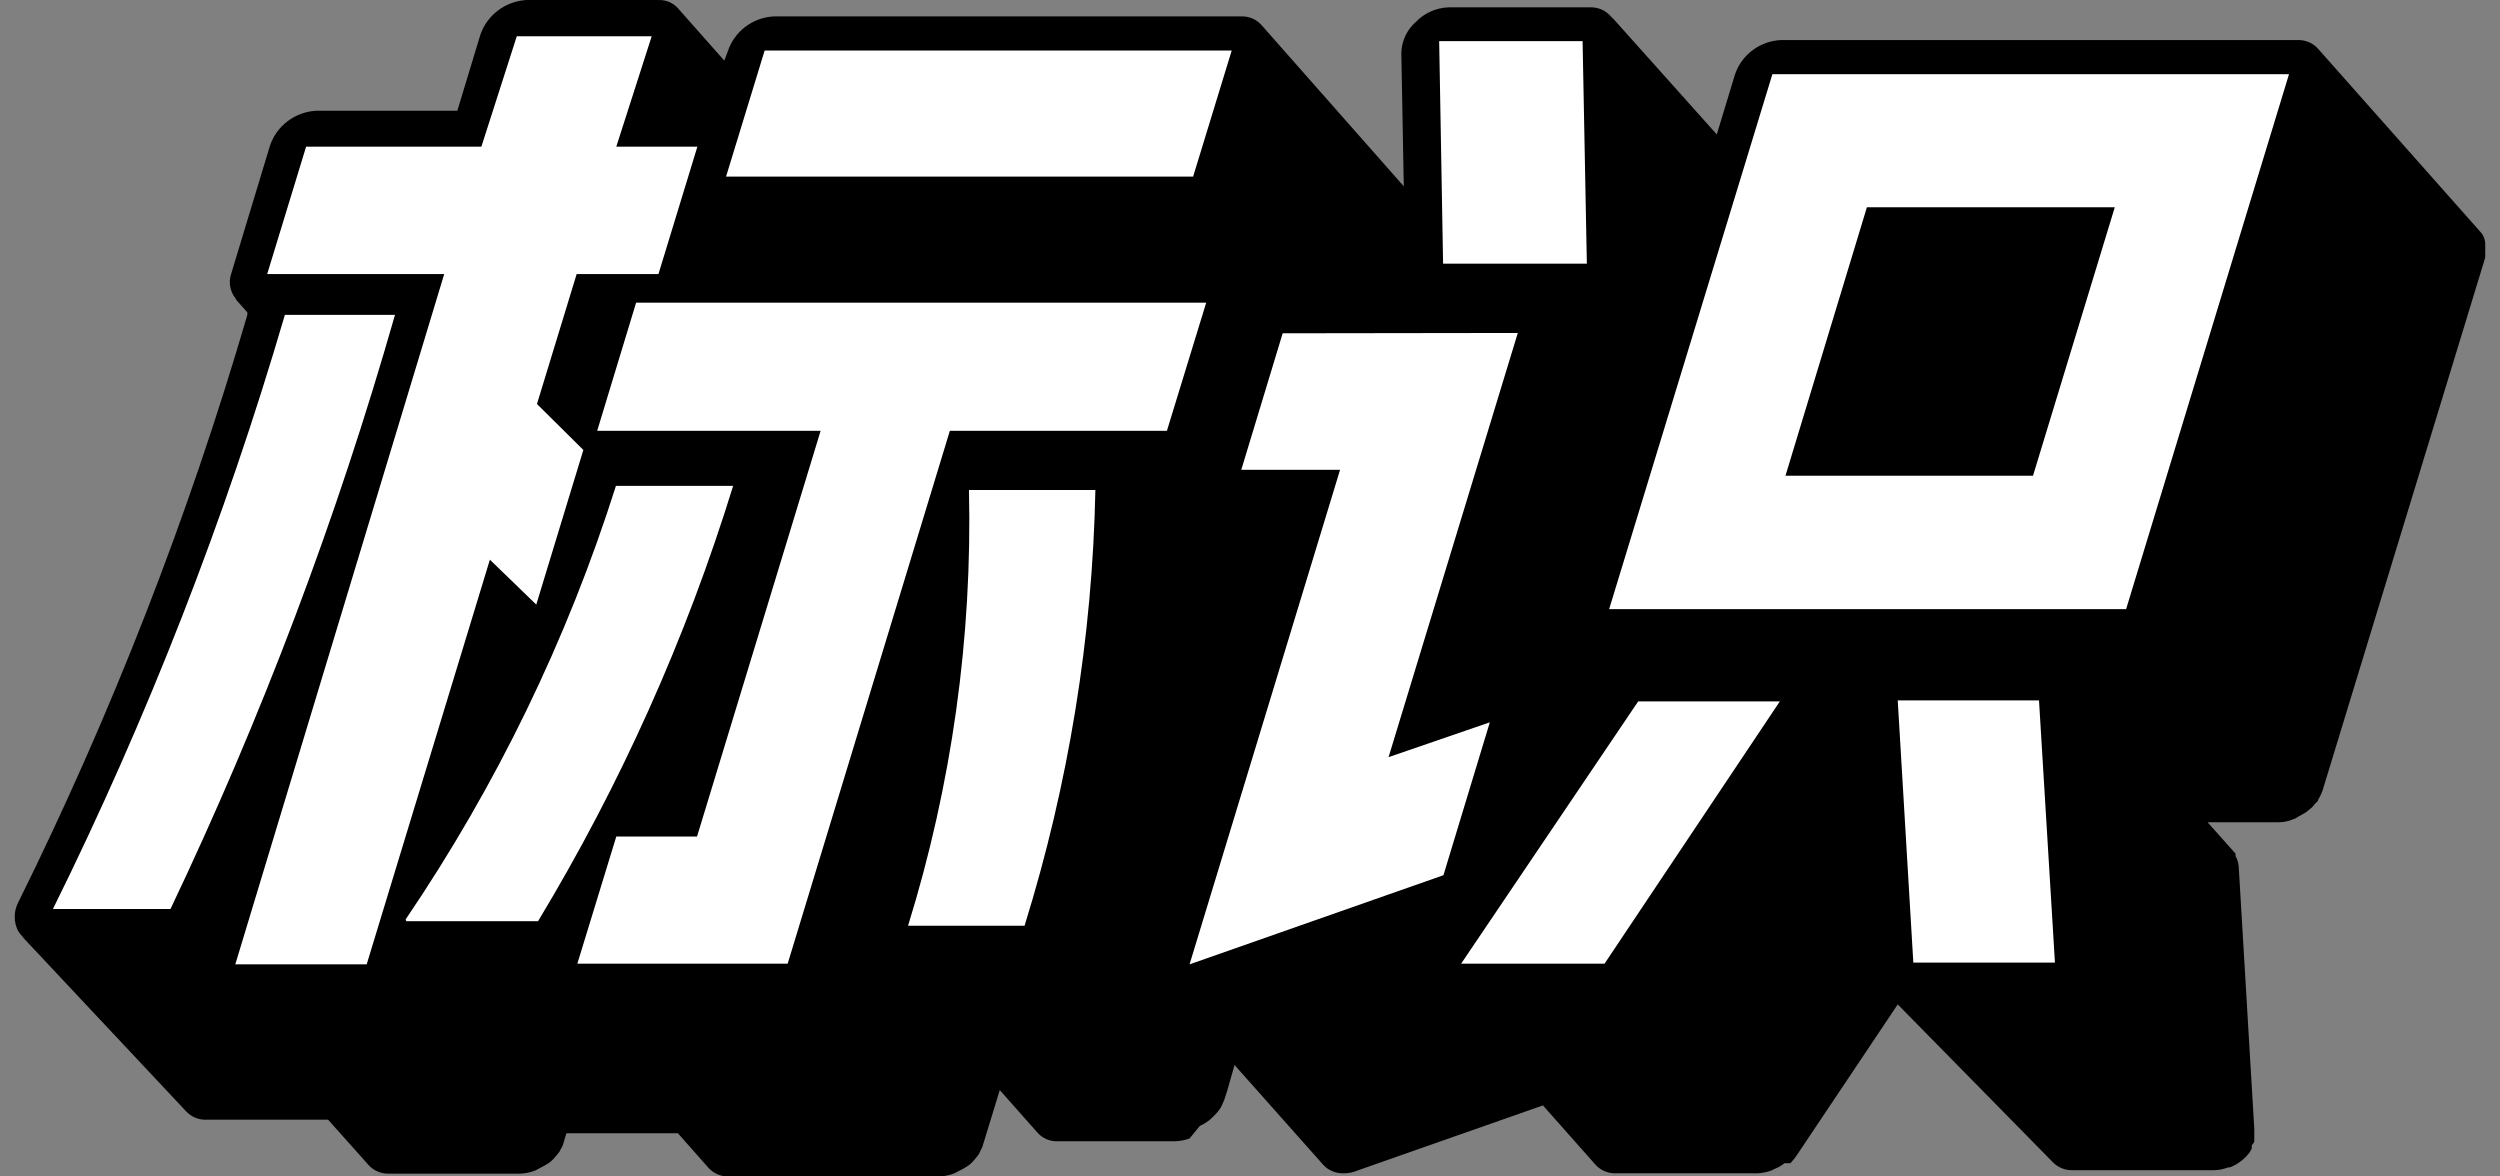 <svg width="85" height="40" viewBox="0 0 85 40" fill="none" xmlns="http://www.w3.org/2000/svg">
<rect x="0" y="0" width="85" height="40" fill="#808080" stroke="none"/>
<g clip-path="url(#clip0_2005_501)">
<path d="M76.562 38.945V39.04C76.538 39.094 76.51 39.145 76.478 39.194L76.357 39.336L76.237 39.443C76.111 39.548 75.969 39.632 75.815 39.691H75.755C75.606 39.75 75.447 39.782 75.286 39.786H70.47C70.342 39.79 70.214 39.767 70.095 39.718C69.977 39.669 69.871 39.595 69.784 39.502L64.523 34.15L61.068 39.312L60.996 39.407L60.875 39.549H60.815H60.755H60.67C60.574 39.63 60.464 39.694 60.346 39.739L60.225 39.798C60.074 39.852 59.916 39.884 59.756 39.892H54.94C54.812 39.897 54.684 39.873 54.565 39.824C54.447 39.775 54.341 39.702 54.254 39.608L52.46 37.584L46.152 39.798C46.004 39.863 45.844 39.895 45.682 39.892C45.464 39.898 45.25 39.827 45.08 39.691L44.984 39.596L41.974 36.21C41.854 36.613 41.757 37.015 41.625 37.394L41.553 37.56C41.532 37.615 41.504 37.666 41.468 37.714L41.396 37.809L41.264 37.951L41.095 38.105C41.002 38.175 40.901 38.234 40.794 38.282L40.445 38.708C40.28 38.77 40.104 38.801 39.928 38.803H35.979C35.851 38.81 35.724 38.788 35.605 38.742C35.487 38.694 35.38 38.623 35.293 38.531L33.992 37.063L33.426 38.91C33.413 38.973 33.389 39.033 33.354 39.087L33.282 39.241L33.21 39.336L33.09 39.478C33.039 39.535 32.983 39.587 32.921 39.632C32.821 39.698 32.716 39.758 32.608 39.81L32.451 39.892C32.29 39.956 32.119 39.992 31.946 39.999H24.795C24.664 40.005 24.534 39.983 24.413 39.933C24.293 39.884 24.184 39.81 24.096 39.715L23.049 38.531H19.257L19.172 38.815C19.158 38.876 19.138 38.935 19.112 38.993C19.08 39.041 19.051 39.093 19.028 39.147L18.956 39.241L18.835 39.383C18.785 39.441 18.729 39.492 18.667 39.537C18.567 39.603 18.462 39.663 18.354 39.715L18.197 39.798C18.036 39.861 17.865 39.897 17.692 39.904H13.225C13.097 39.908 12.969 39.885 12.851 39.836C12.732 39.787 12.626 39.713 12.539 39.62L11.155 38.069H7.025C6.898 38.075 6.77 38.054 6.652 38.007C6.533 37.96 6.426 37.888 6.339 37.797L0.717 31.805C0.762 31.85 0.815 31.886 0.873 31.912C0.769 31.851 0.682 31.765 0.621 31.663C0.541 31.511 0.5 31.343 0.5 31.172C0.5 31.001 0.541 30.832 0.621 30.68C3.8 24.256 6.406 17.573 8.41 10.705V10.622L8.012 10.172C8.012 10.172 8.073 10.172 8.109 10.255C7.976 10.134 7.882 9.978 7.839 9.805C7.796 9.632 7.806 9.451 7.868 9.284L9.18 4.95C9.29 4.623 9.496 4.336 9.773 4.125C10.05 3.914 10.384 3.789 10.733 3.766H15.549L16.331 1.185C16.442 0.859 16.649 0.572 16.925 0.361C17.202 0.15 17.535 0.025 17.884 0.001H22.387C22.521 -0.004 22.654 0.022 22.775 0.077C22.897 0.133 23.003 0.216 23.085 0.32L24.626 2.061L24.747 1.741C24.855 1.412 25.063 1.122 25.342 0.911C25.622 0.699 25.96 0.576 26.312 0.557H42.215C42.348 0.555 42.481 0.582 42.602 0.638C42.722 0.693 42.829 0.775 42.913 0.877L47.729 6.335L47.645 1.789C47.651 1.588 47.7 1.391 47.786 1.21C47.873 1.029 47.997 0.867 48.15 0.735C48.441 0.437 48.838 0.263 49.258 0.249H54.073C54.227 0.245 54.38 0.281 54.516 0.353C54.651 0.426 54.764 0.533 54.844 0.664C54.823 0.616 54.794 0.572 54.759 0.533L58.371 4.571L58.985 2.546C59.092 2.218 59.297 1.928 59.575 1.717C59.852 1.506 60.188 1.382 60.538 1.362H78.115C78.249 1.357 78.383 1.382 78.507 1.435C78.63 1.488 78.739 1.569 78.825 1.67L84.315 7.863L84.387 7.946C84.446 8.035 84.483 8.136 84.496 8.242C84.496 8.242 84.496 8.242 84.496 8.301C84.501 8.388 84.501 8.475 84.496 8.562C84.5 8.629 84.5 8.696 84.496 8.763L78.97 26.868L78.897 27.045L78.813 27.199C78.813 27.199 78.813 27.258 78.741 27.294L78.621 27.436L78.44 27.59C78.344 27.661 78.235 27.708 78.139 27.767C78.043 27.827 78.031 27.838 77.982 27.85C77.819 27.921 77.643 27.957 77.465 27.957H75.057L76.008 29.023V29.105C76.069 29.215 76.106 29.336 76.116 29.461L76.646 38.389V38.708C76.646 38.708 76.646 38.708 76.646 38.791C76.646 38.874 76.562 38.91 76.562 38.945Z" fill="black"/>
<path d="M1.8 30.905C5.015 24.408 7.653 17.649 9.686 10.705H13.43C11.451 17.632 8.899 24.388 5.797 30.905H1.8ZM25.998 1.718L24.686 6.004H40.566L41.878 1.718H25.998ZM13.815 31.32H18.294C21.102 26.667 23.33 21.697 24.927 16.519H20.942C19.288 21.744 16.879 26.708 13.791 31.261L13.815 31.32ZM21.628 10.29L20.304 14.648H27.901L23.699 28.442H20.954L19.63 32.764H26.781L32.295 14.648H39.675L41.011 10.29H21.628ZM18.257 13.736L19.606 9.319H22.387L23.711 4.986H20.954L22.158 1.232H17.571L16.367 4.986H10.408L9.084 9.319H15.103L8 32.788H12.467L16.656 19.029L18.233 20.556L19.834 15.299L18.257 13.736ZM32.945 16.661C33.06 21.675 32.361 26.676 30.874 31.474H34.835C36.33 26.669 37.141 21.684 37.243 16.661H32.945ZM53.808 1.398H48.932L49.065 8.964H53.953L53.808 1.398ZM43.611 11.332L42.203 15.974H45.562L40.445 32.788L49.077 29.757L50.654 24.559L47.211 25.743L51.605 11.321L43.611 11.332ZM54.555 32.764L60.514 23.848H55.698L49.679 32.764H54.555ZM60.261 2.523L54.711 20.71H72.288L77.826 2.523H60.261ZM69.073 16.175H60.706L63.475 7.046H71.903L69.122 16.175M64.523 23.813L65.053 32.729H69.868L69.326 23.813H64.523Z" fill="white"/>
</g>
<defs>
<clipPath id="clip0_2005_501">
<rect width="84" height="40" fill="white" transform="translate(0.5)"/>
</clipPath>
</defs>
</svg>
